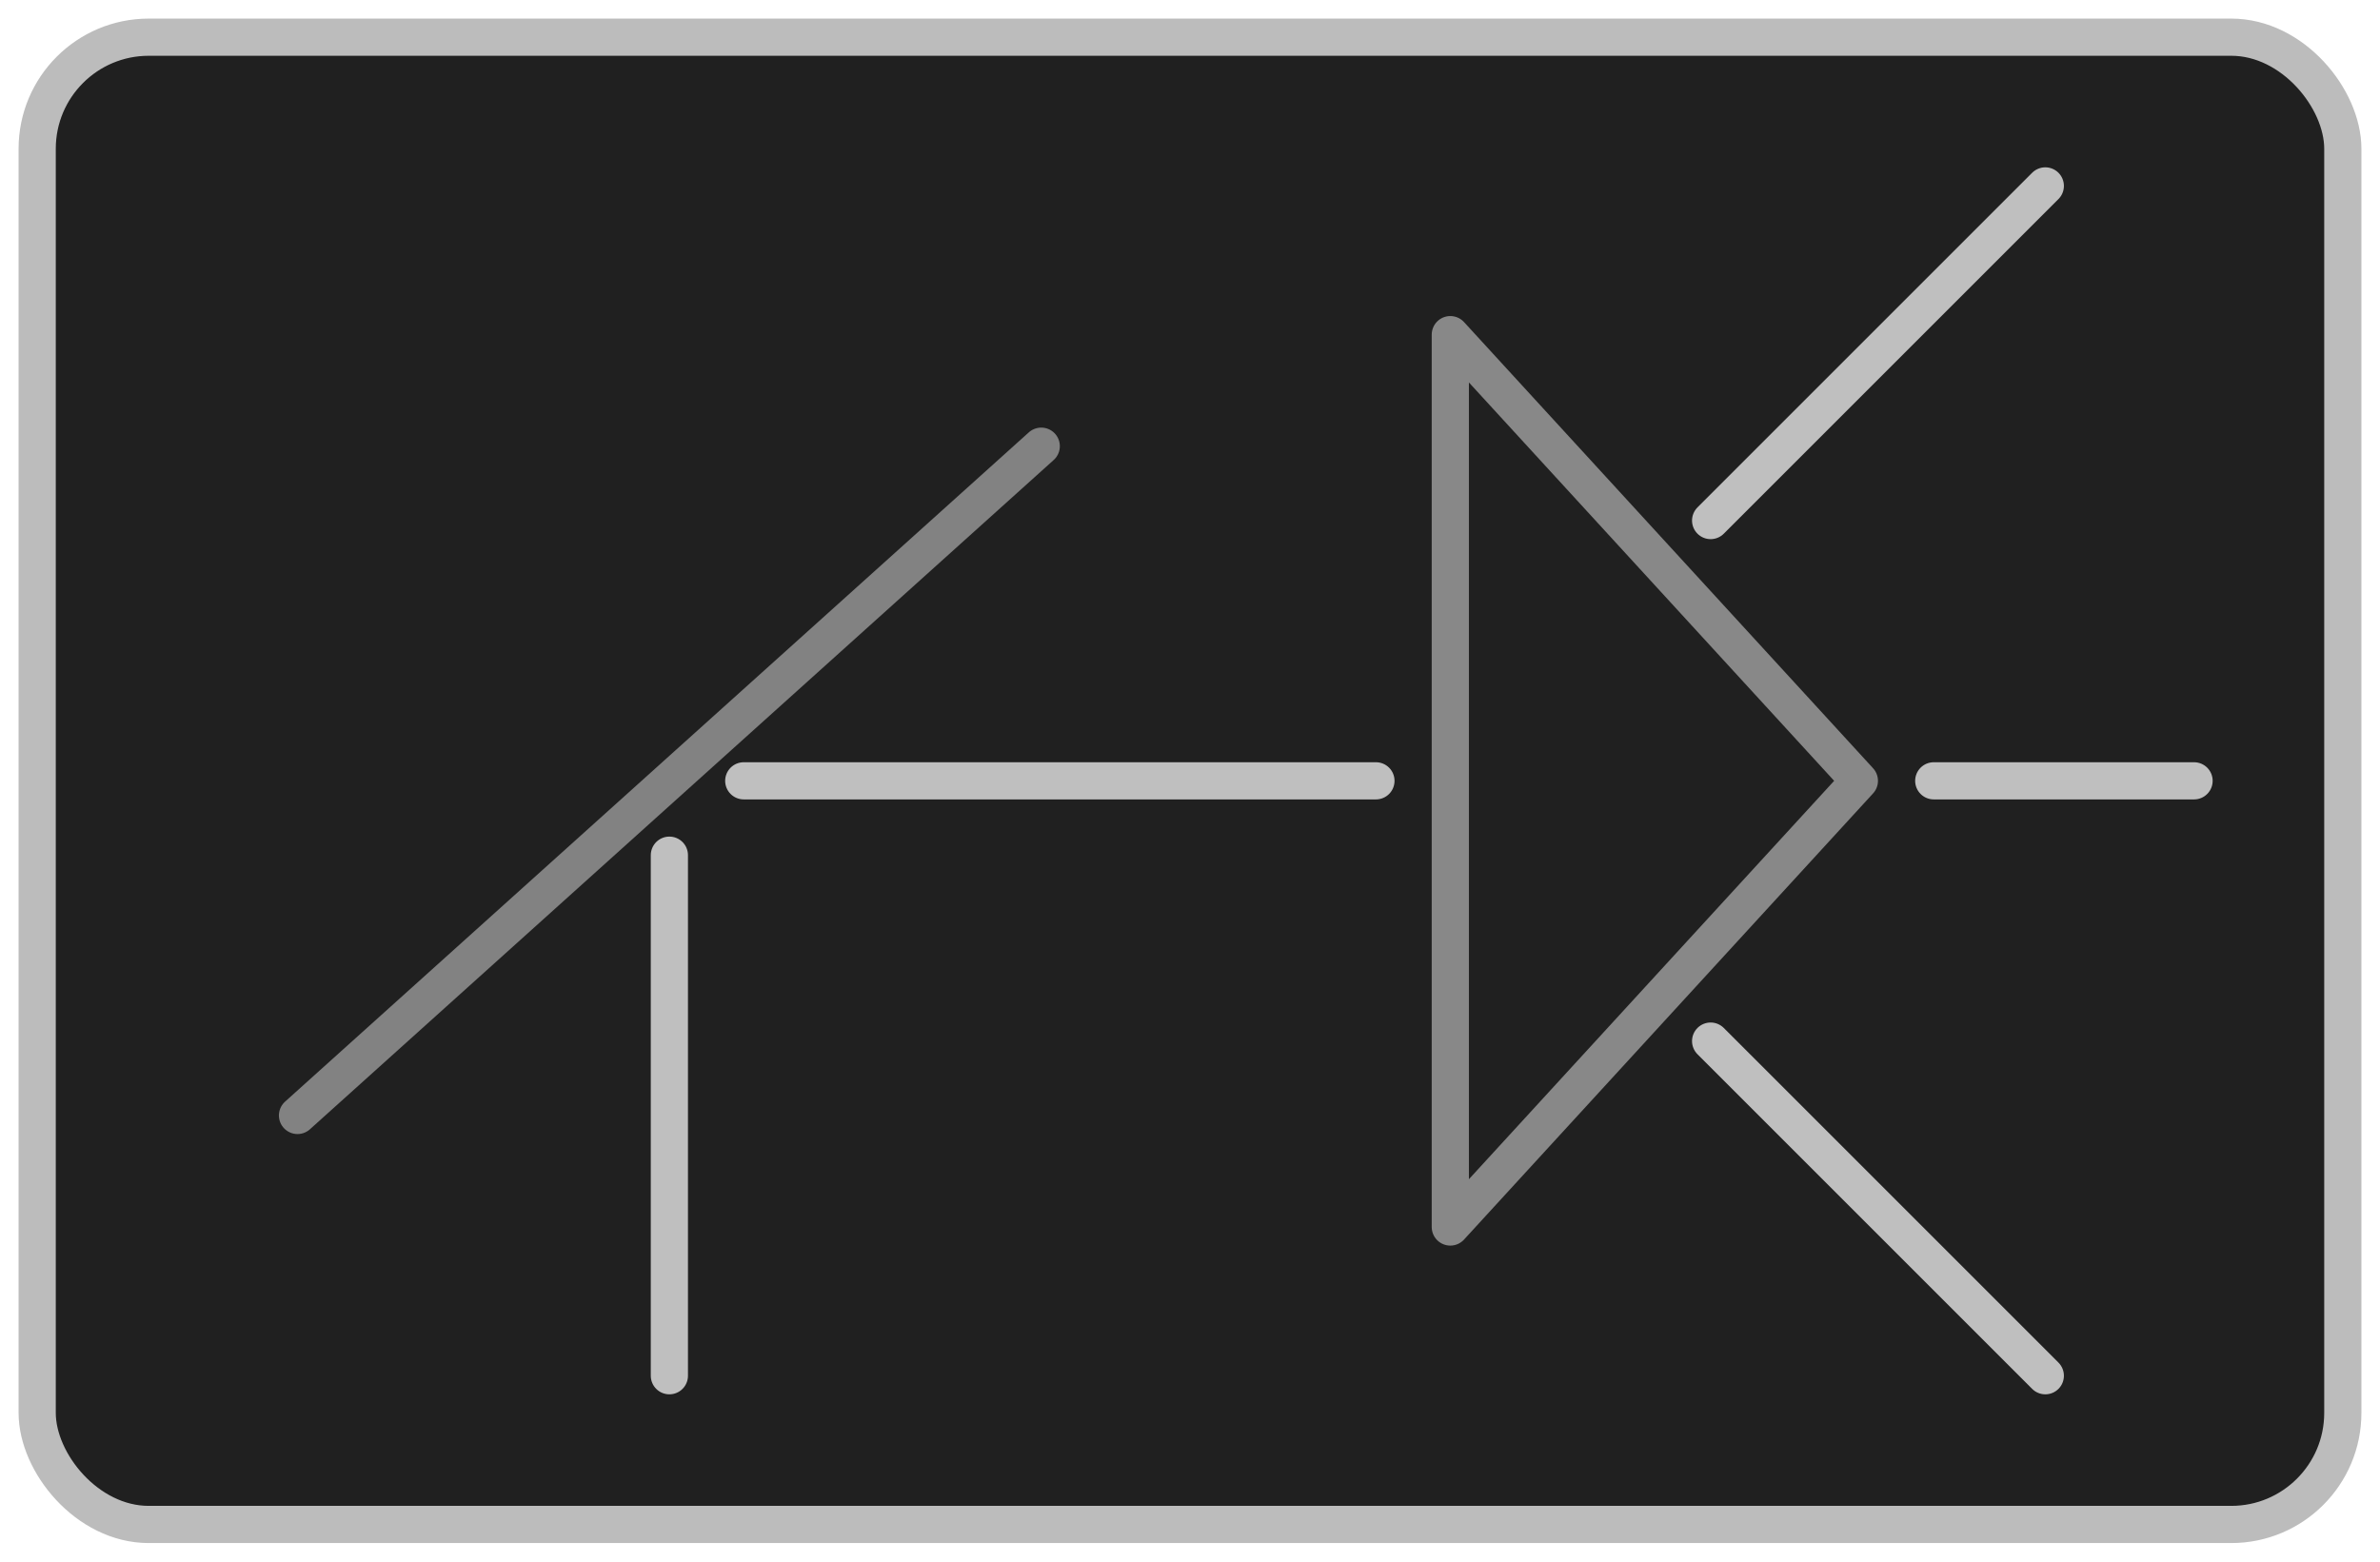 <?xml version="1.0" encoding="UTF-8" standalone="no"?>
<!-- Created with Inkscape (http://www.inkscape.org/) -->

<svg
   xmlns:dc="http://purl.org/dc/elements/1.1/"
   xmlns:cc="http://creativecommons.org/ns#"
   xmlns:rdf="http://www.w3.org/1999/02/22-rdf-syntax-ns#"
   xmlns:svg="http://www.w3.org/2000/svg"
   xmlns="http://www.w3.org/2000/svg"
   xmlns:sodipodi="http://sodipodi.sourceforge.net/DTD/sodipodi-0.dtd"
   xmlns:inkscape="http://www.inkscape.org/namespaces/inkscape"
   width="640"
   height="420"
   id="svg2"
   version="1.1"
   inkscape:version="0.48.4 r9939"
   sodipodi:docname="ch-icon-00.svg"
   inkscape:export-filename="/home/a_bond/Projects/spectrum-lost-gdx/_raw-assets/sprites/chapter-icons/chapter0.png"
   inkscape:export-xdpi="45"
   inkscape:export-ydpi="45">
  <defs
     id="defs4" />
  <sodipodi:namedview
     id="base"
     pagecolor="#ffffff"
     bordercolor="#666666"
     borderopacity="1.0"
     inkscape:pageopacity="0.0"
     inkscape:pageshadow="2"
     inkscape:zoom="0.98994949"
     inkscape:cx="359.6858"
     inkscape:cy="215.26879"
     inkscape:document-units="px"
     inkscape:current-layer="layer1"
     showgrid="true"
     showborder="true"
     borderlayer="false"
     inkscape:showpageshadow="false"
     width="640px"
     inkscape:window-width="1362"
     inkscape:window-height="715"
     inkscape:window-x="0"
     inkscape:window-y="32"
     inkscape:window-maximized="0"
     showguides="true"
     inkscape:guide-bbox="true">
    <inkscape:grid
       type="xygrid"
       id="grid2985"
       empspacing="5"
       visible="true"
       enabled="true"
       snapvisiblegridlinesonly="true" />
    <sodipodi:guide
       orientation="1,0"
       position="50,10"
       id="guide3776" />
    <sodipodi:guide
       orientation="1,0"
       position="590,350"
       id="guide3778" />
    <sodipodi:guide
       orientation="0,1"
       position="50,370"
       id="guide3780" />
    <sodipodi:guide
       orientation="0,1"
       position="50,50"
       id="guide3782" />
    <sodipodi:guide
       orientation="0,1"
       position="50,210"
       id="guide3784" />
    <sodipodi:guide
       orientation="0,1"
       position="50,330"
       id="guide3805" />
    <sodipodi:guide
       orientation="0,1"
       position="50,90"
       id="guide3807" />
  </sodipodi:namedview>
  <g
     inkscape:label="Layer 1"
     inkscape:groupmode="layer"
     id="layer1"
     transform="translate(0,-632.362)">
    <rect
       style="fill:#151515;fill-opacity:0.95;fill-rule:nonzero;stroke:#bcbcbc;stroke-width:10;stroke-linecap:round;stroke-linejoin:round;stroke-miterlimit:4;stroke-opacity:1;stroke-dasharray:none;stroke-dashoffset:0"
       id="rect2987"
       width="620"
       height="400"
       x="10"
       y="10"
       ry="30"
       transform="translate(0,632.362)" />
    <path
       style="fill:none;stroke:#888888;stroke-width:10;stroke-linecap:butt;stroke-linejoin:round;stroke-opacity:1;stroke-miterlimit:4;stroke-dasharray:none"
       d="m 390,90 0,240 110,-120 z"
       id="path3809"
       inkscape:connector-curvature="0"
       transform="translate(0,632.362)" />
    <path
       style="fill:none;stroke:#828282;stroke-width:10;stroke-linecap:round;stroke-linejoin:miter;stroke-miterlimit:4;stroke-opacity:1;stroke-dasharray:none"
       d="M 80,300 280,120"
       id="path3811"
       inkscape:connector-curvature="0"
       transform="translate(0,632.362)"
       sodipodi:nodetypes="cc" />
    <path
       style="fill:none;stroke:#bfbfbf;stroke-width:10;stroke-linecap:round;stroke-linejoin:miter;stroke-opacity:1;stroke-miterlimit:4;stroke-dasharray:none"
       d="m 180,230 0,140"
       id="path3813"
       inkscape:connector-curvature="0"
       transform="translate(0,632.362)" />
    <path
       style="fill:none;stroke:#bfbfbf;stroke-width:10;stroke-linecap:round;stroke-linejoin:miter;stroke-opacity:1;stroke-miterlimit:4;stroke-dasharray:none"
       d="m 200,210 170,0"
       id="path3815"
       inkscape:connector-curvature="0"
       transform="translate(0,632.362)" />
    <path
       style="fill:none;stroke:#bfbfbf;stroke-width:10;stroke-linecap:round;stroke-linejoin:miter;stroke-opacity:1;stroke-miterlimit:4;stroke-dasharray:none"
       d="m 520,210 70,0"
       id="path3817"
       inkscape:connector-curvature="0"
       transform="translate(0,632.362)" />
    <path
       style="fill:none;stroke:#bfbfbf;stroke-width:10;stroke-linecap:round;stroke-linejoin:miter;stroke-opacity:1;stroke-miterlimit:4;stroke-dasharray:none"
       d="m 460,280 90,90"
       id="path3819"
       inkscape:connector-curvature="0"
       transform="translate(0,632.362)"
       sodipodi:nodetypes="cc" />
    <path
       style="fill:none;stroke:#bfbfbf;stroke-width:10;stroke-linecap:round;stroke-linejoin:miter;stroke-opacity:1;stroke-miterlimit:4;stroke-dasharray:none"
       d="M 460,140 550,50"
       id="path3821"
       inkscape:connector-curvature="0"
       transform="translate(0,632.362)"
       sodipodi:nodetypes="cc" />
  </g>
</svg>
